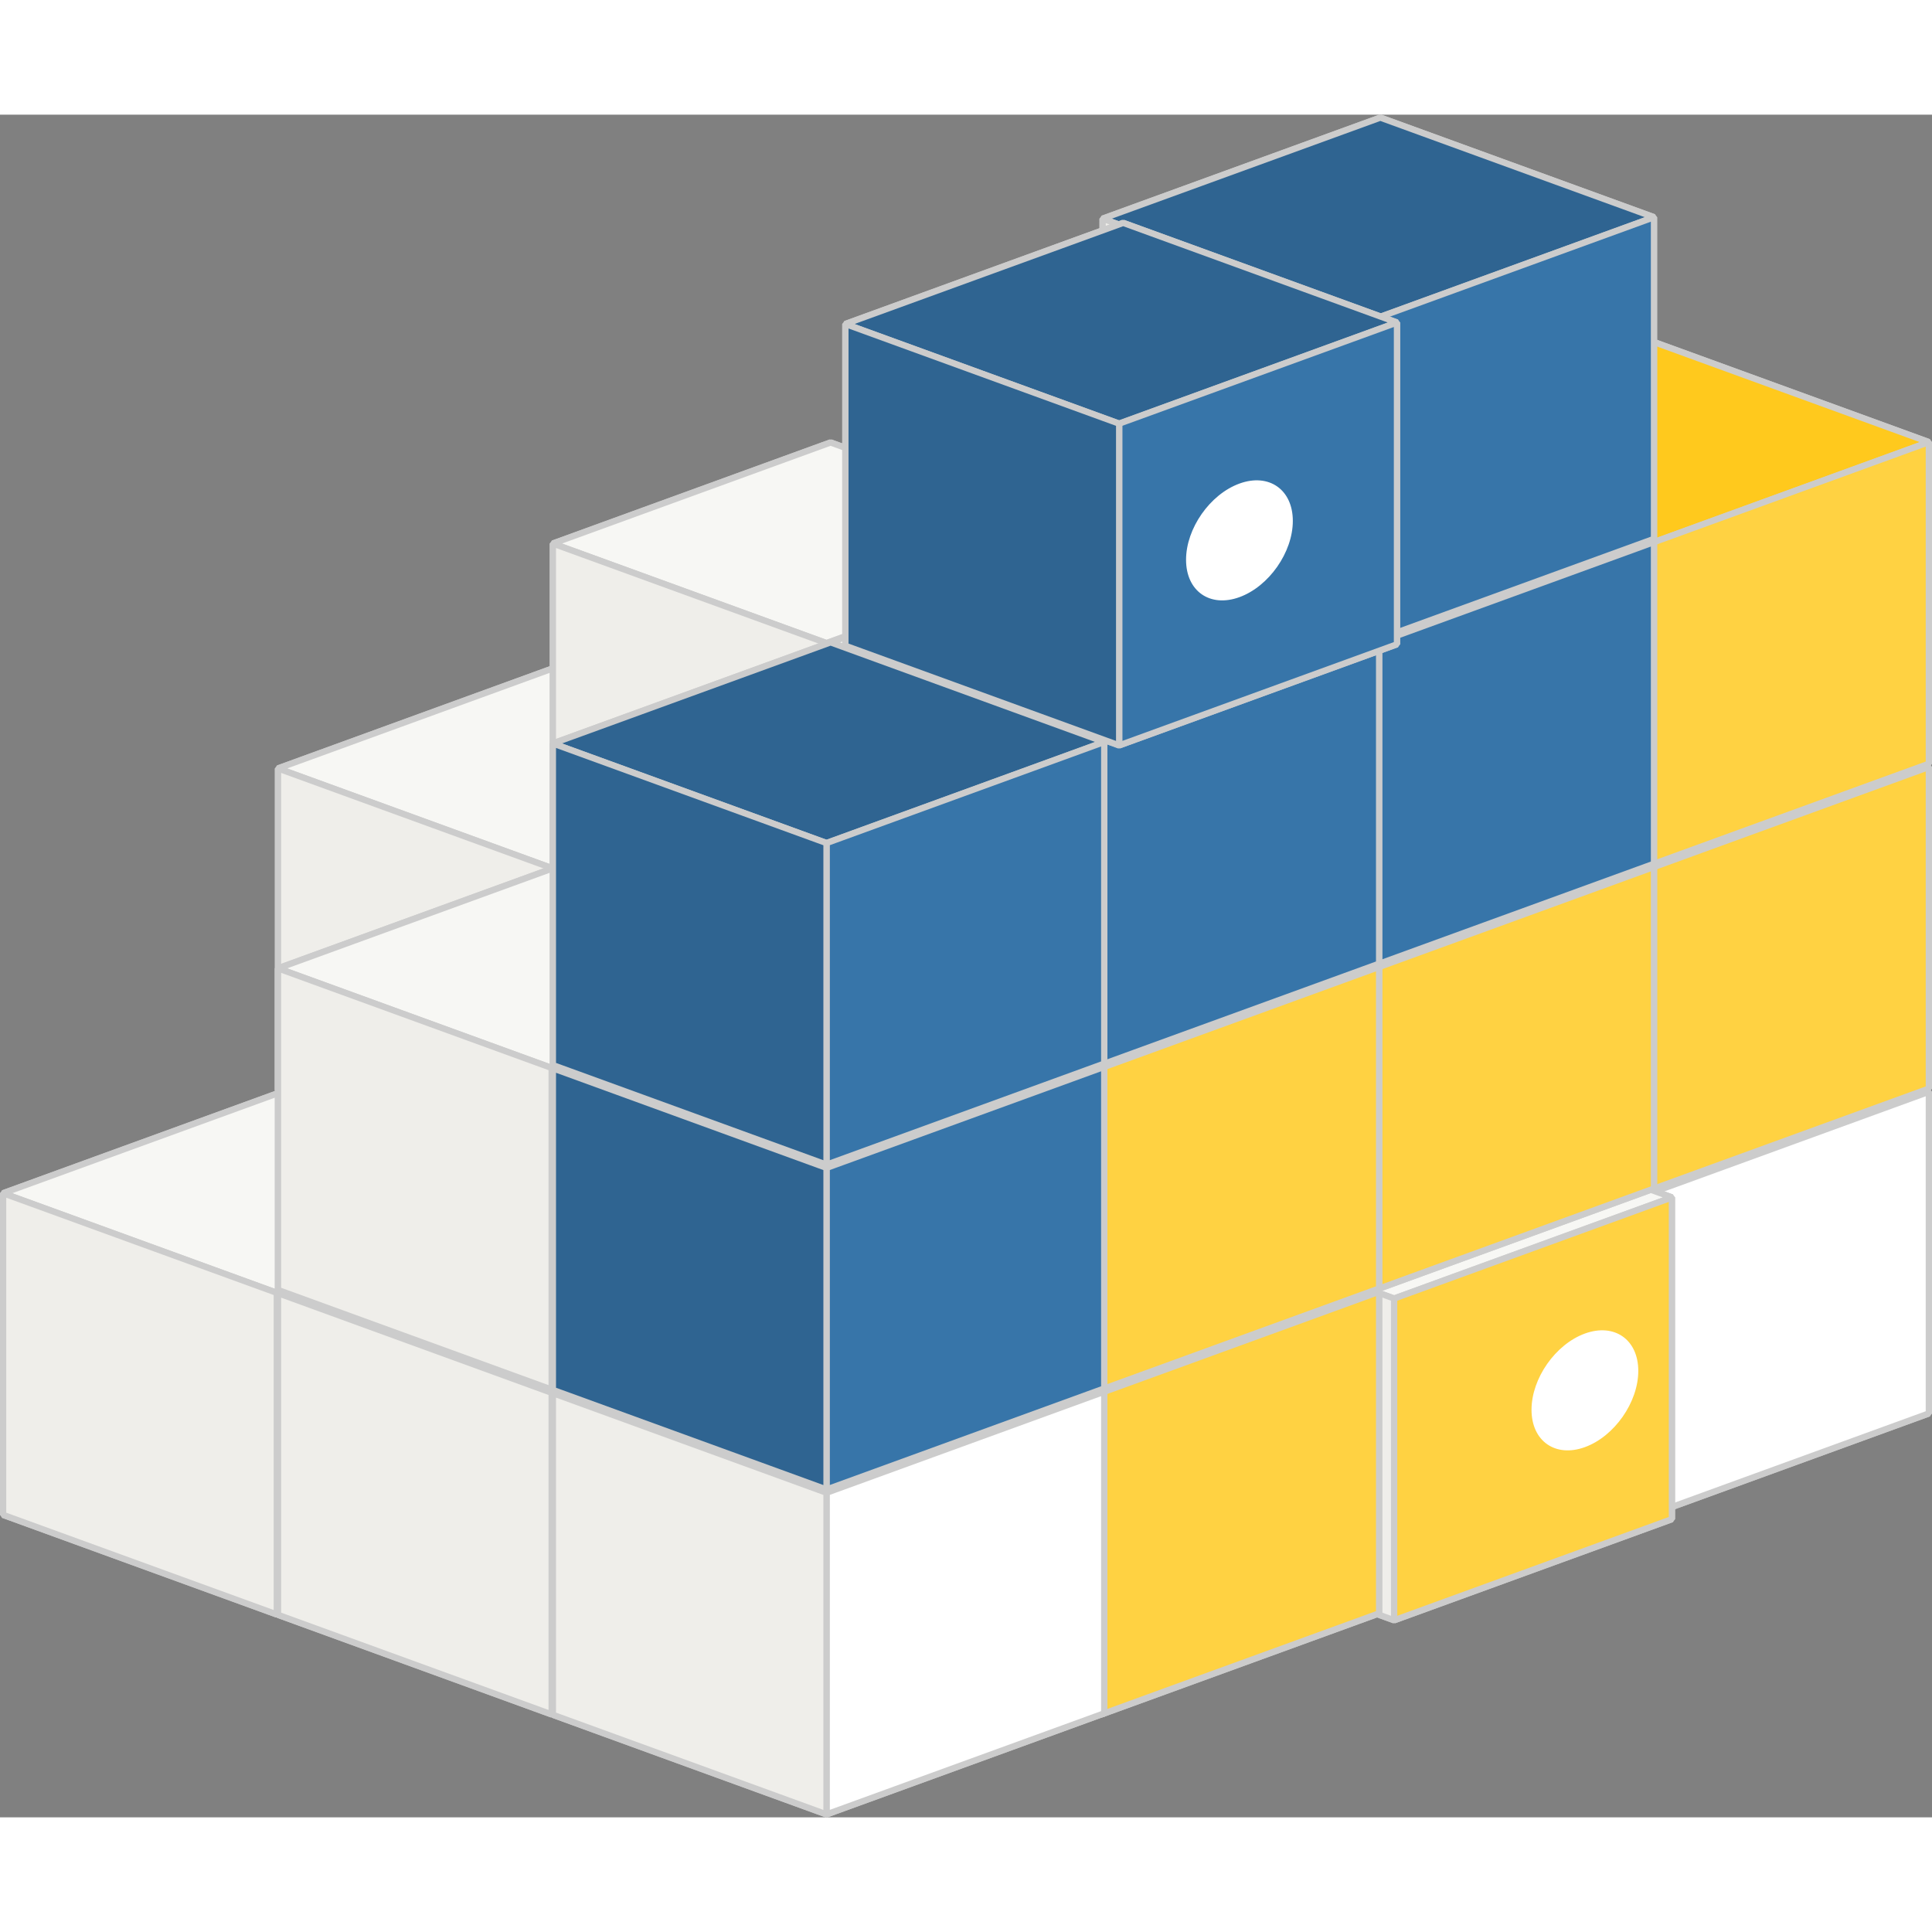 <svg xmlns="http://www.w3.org/2000/svg" width="16" height="16" viewBox="0 0 65.812 58">
    <rect x="0" y="0" width="65.812" height="58" fill="#808080" stroke="none"/>
    <g fill="#a29d86" stroke="#ccc" stroke-width=".214" stroke-linejoin="bevel">
        <path d="M18.93 18.826l9.323 3.394v10.957l-9.323-3.394z" style="isolation:auto;mix-blend-mode:normal"
              color="#000" overflow="visible" fill="#e9e9ff"/>
        <path d="M9.47 22.27v10.957l9.46-3.444V18.826z" style="isolation:auto;mix-blend-mode:normal" color="#000"
              overflow="visible" fill="#353564"/>
        <path d="M9.47 33.227l9.322 3.393 9.46-3.443-9.322-3.394z" style="isolation:auto;mix-blend-mode:normal"
              color="#000" overflow="visible" fill="#afafde"/>
        <path d="M9.47 22.27l9.322 3.393 9.46-3.443-9.322-3.394z" fill="#f7f7f4"/>
        <path d="M18.792 25.663V36.62l9.46-3.443V22.22z" fill="#fff"/>
        <path d="M9.47 22.27l9.322 3.393V36.62L9.47 33.227z" fill="#efeeea"/>
        <path style="isolation:auto;mix-blend-mode:normal" d="M28.293 11.166l9.323 3.393v10.957l-9.323-3.393z"
              color="#000" overflow="visible" fill="#e9e9ff"/>
        <path style="isolation:auto;mix-blend-mode:normal" d="M18.833 14.609v10.957l9.46-3.443V11.166z" color="#000"
              overflow="visible" fill="#353564"/>
        <path style="isolation:auto;mix-blend-mode:normal" d="M18.833 25.566l9.322 3.393 9.461-3.443-9.323-3.393z"
              color="#000" overflow="visible" fill="#afafde"/>
        <path d="M18.833 14.609l9.322 3.393 9.461-3.443-9.323-3.393z" fill="#f7f7f4"/>
        <path d="M28.155 18.002V28.96l9.461-3.443V14.559z" fill="#fff"/>
        <path d="M18.833 14.609l9.322 3.393V28.96l-9.322-3.393z" fill="#efeeea"/>
        <path d="M9.567 33.297l9.322 3.393v10.957l-9.322-3.393z" style="isolation:auto;mix-blend-mode:normal"
              color="#000" overflow="visible" fill="#e9e9ff"/>
        <path d="M.106 36.74v10.957l9.46-3.443V33.297z" style="isolation:auto;mix-blend-mode:normal" color="#000"
              overflow="visible" fill="#353564"/>
        <path d="M.106 47.697L9.43 51.09l9.46-3.443-9.322-3.393z" style="isolation:auto;mix-blend-mode:normal"
              color="#000" overflow="visible" fill="#afafde"/>
        <path d="M.106 36.74l9.323 3.393 9.46-3.443-9.322-3.393z" fill="#f7f7f4"/>
        <path d="M9.429 40.133V51.09l9.46-3.443V36.69z" fill="#fff"/>
        <path d="M.106 36.74l9.323 3.393V51.09L.106 47.697z" fill="#efeeea"/>
    </g>
    <g fill="#a29d86" stroke="#ccc" stroke-width=".214" stroke-linejoin="bevel">
        <path style="isolation:auto;mix-blend-mode:normal" d="M18.93 36.702l9.323 3.393v10.957l-9.323-3.393z"
              color="#000" overflow="visible" fill="#e9e9ff"/>
        <path style="isolation:auto;mix-blend-mode:normal" d="M9.47 40.145v10.957l9.46-3.443V36.702z" color="#000"
              overflow="visible" fill="#353564"/>
        <path style="isolation:auto;mix-blend-mode:normal" d="M9.47 51.102l9.322 3.393 9.46-3.443-9.322-3.393z"
              color="#000" overflow="visible" fill="#afafde"/>
        <path d="M9.47 40.145l9.322 3.393 9.46-3.443-9.322-3.393z" fill="#f7f7f4"/>
        <path d="M18.792 43.538v10.957l9.46-3.443V40.095z" fill="#fff"/>
        <path d="M9.47 40.145l9.322 3.393v10.957L9.47 51.102z" fill="#efeeea"/>
    </g>
    <g fill="#a29d86" stroke="#ccc" stroke-width=".214" stroke-linejoin="bevel">
        <path d="M18.93 25.636l9.323 3.393v10.957l-9.323-3.393z" style="isolation:auto;mix-blend-mode:normal"
              color="#000" overflow="visible" fill="#e9e9ff"/>
        <path d="M9.47 29.08v10.956l9.46-3.443V25.636z" style="isolation:auto;mix-blend-mode:normal" color="#000"
              overflow="visible" fill="#353564"/>
        <path d="M9.47 40.036l9.322 3.394 9.46-3.444-9.322-3.393z" style="isolation:auto;mix-blend-mode:normal"
              color="#000" overflow="visible" fill="#afafde"/>
        <path d="M9.47 29.08l9.322 3.393 9.46-3.444-9.322-3.393z" fill="#f7f7f4"/>
        <path d="M18.792 32.473V43.43l9.46-3.444V29.03z" fill="#fff"/>
        <path d="M9.47 29.08l9.322 3.393V43.43L9.47 40.036z" fill="#efeeea"/>
    </g>
    <g fill="#a29d86" stroke="#ccc" stroke-width=".214" stroke-linejoin="bevel">
        <path style="isolation:auto;mix-blend-mode:normal" d="M56.383 29.892l9.323 3.393v10.957l-9.323-3.393z"
              color="#000" overflow="visible" fill="#e9e9ff"/>
        <path style="isolation:auto;mix-blend-mode:normal" d="M46.923 33.335v10.957l9.46-3.443V29.892z" color="#000"
              overflow="visible" fill="#353564"/>
        <path style="isolation:auto;mix-blend-mode:normal" d="M46.923 44.292l9.322 3.394 9.46-3.444-9.322-3.393z"
              color="#000" overflow="visible" fill="#afafde"/>
        <path d="M46.923 33.335l9.322 3.394 9.46-3.444-9.322-3.393z" fill="#f7f7f4"/>
        <path d="M56.245 36.729v10.957l9.46-3.444V33.285z" fill="#fff"/>
        <path d="M46.923 33.335l9.322 3.394v10.957l-9.322-3.394z" fill="#efeeea"/>
    </g>
    <g transform="translate(-1683.66 -513.275) scale(.652)">
        <g fill="#a29d86" stroke="#ccc" stroke-width=".328" stroke-linejoin="bevel">
            <path style="isolation:auto;mix-blend-mode:normal" d="M2655.349 838.594l14.303 5.206v16.811l-14.303-5.206z"
                  color="#000" overflow="visible" fill="#e9e9ff"/>
            <path style="isolation:auto;mix-blend-mode:normal" d="M2640.834 843.877v16.811l14.515-5.283v-16.81z"
                  color="#000" overflow="visible" fill="#353564"/>
            <path style="isolation:auto;mix-blend-mode:normal"
                  d="M2640.834 860.688l14.303 5.206 14.515-5.283-14.303-5.206z" color="#000" overflow="visible"
                  fill="#afafde"/>
            <path d="M2640.834 843.877l14.303 5.206 14.515-5.283-14.303-5.206z" fill="#f7f7f4"/>
            <path d="M2655.137 849.083v16.811l14.515-5.283v-16.81z" fill="#ffd242"/>
            <path d="M2640.834 843.877l14.303 5.206v16.811l-14.303-5.206z" fill="#efeeea"/>
        </g>
        <circle transform="skewY(-20) scale(.94 1)" cy="1823.899" cx="2835.218" r="2.967" fill="#fff"/>
    </g>
    <g fill="#a29d86" stroke="#ccc" stroke-width=".214" stroke-linejoin="bevel">
        <path d="M37.657 36.702l9.322 3.393v10.957l-9.322-3.393z" style="isolation:auto;mix-blend-mode:normal"
              color="#000" overflow="visible" fill="#e9e9ff"/>
        <path d="M28.196 40.145v10.957l9.46-3.443V36.702z" style="isolation:auto;mix-blend-mode:normal" color="#000"
              overflow="visible" fill="#353564"/>
        <path d="M28.196 51.102l9.323 3.393 9.46-3.443-9.322-3.393z" style="isolation:auto;mix-blend-mode:normal"
              color="#000" overflow="visible" fill="#afafde"/>
        <path d="M28.196 40.145l9.323 3.393 9.46-3.443-9.322-3.393z" fill="#f7f7f4"/>
        <path d="M37.519 43.538v10.957l9.46-3.443V40.095z" fill="#ffd242"/>
        <path d="M28.196 40.145l9.323 3.393v10.957l-9.323-3.393z" fill="#efeeea"/>
    </g>
    <g fill="#a29d86" stroke="#ccc" stroke-width=".214" stroke-linejoin="bevel">
        <path style="isolation:auto;mix-blend-mode:normal" d="M28.293 40.107l9.323 3.393v10.957l-9.323-3.393z"
              color="#000" overflow="visible" fill="#e9e9ff"/>
        <path style="isolation:auto;mix-blend-mode:normal" d="M18.833 43.55v10.957l9.46-3.443V40.107z" color="#000"
              overflow="visible" fill="#353564"/>
        <path style="isolation:auto;mix-blend-mode:normal" d="M18.833 54.507l9.322 3.393 9.46-3.443-9.322-3.393z"
              color="#000" overflow="visible" fill="#afafde"/>
        <path d="M18.833 43.55l9.322 3.393 9.46-3.443-9.322-3.393z" fill="#f7f7f4"/>
        <path d="M28.155 46.943V57.9l9.46-3.443V43.5z" fill="#fff"/>
        <path d="M18.833 43.55l9.322 3.393V57.9l-9.322-3.393z" fill="#efeeea"/>
    </g>
    <g fill="#a29d86" stroke="#ccc" stroke-width=".214" stroke-linejoin="bevel">
        <path d="M56.383 18.826l9.323 3.394v10.957l-9.323-3.394z" style="isolation:auto;mix-blend-mode:normal"
              color="#000" overflow="visible" fill="#e9e9ff"/>
        <path d="M46.923 22.27v10.957l9.46-3.444V18.826z" style="isolation:auto;mix-blend-mode:normal" color="#000"
              overflow="visible" fill="#353564"/>
        <path d="M46.923 33.227l9.322 3.393 9.46-3.443-9.322-3.394z" style="isolation:auto;mix-blend-mode:normal"
              color="#000" overflow="visible" fill="#afafde"/>
        <path d="M46.923 22.27l9.322 3.393 9.46-3.443-9.322-3.394z" fill="#f7f7f4"/>
        <path d="M56.245 25.663V36.62l9.46-3.443V22.22z" fill="#ffd242"/>
        <path d="M46.923 22.27l9.322 3.393V36.62l-9.322-3.393z" fill="#efeeea"/>
    </g>
    <g fill="#a29d86" stroke="#ccc" stroke-width=".214" stroke-linejoin="bevel">
        <path style="isolation:auto;mix-blend-mode:normal" d="M56.383 7.76l9.323 3.394V22.11l-9.323-3.393z" color="#000"
              overflow="visible" fill="#e9e9ff"/>
        <path style="isolation:auto;mix-blend-mode:normal" d="M46.923 11.204v10.957l9.46-3.443V7.76z" color="#000"
              overflow="visible" fill="#353564"/>
        <path style="isolation:auto;mix-blend-mode:normal" d="M46.923 22.161l9.322 3.393 9.46-3.443-9.322-3.393z"
              color="#000" overflow="visible" fill="#afafde"/>
        <path d="M46.923 11.204l9.322 3.393 9.46-3.443-9.322-3.393z" fill="#ffc91d"/>
        <path d="M56.245 14.597v10.957l9.46-3.443V11.154z" fill="#ffd242"/>
        <path d="M46.923 11.204l9.322 3.393v10.957l-9.322-3.393z" fill="#efeeea"/>
    </g>
    <g fill="#a29d86" stroke="#ccc" stroke-width=".214" stroke-linejoin="bevel">
        <path style="isolation:auto;mix-blend-mode:normal" d="M47.02 22.231l9.322 3.393v10.957l-9.322-3.393z"
              color="#000" overflow="visible" fill="#e9e9ff"/>
        <path style="isolation:auto;mix-blend-mode:normal" d="M37.56 25.675v10.957l9.46-3.444V22.231z" color="#000"
              overflow="visible" fill="#353564"/>
        <path style="isolation:auto;mix-blend-mode:normal" d="M37.56 36.632l9.322 3.393 9.46-3.444-9.322-3.393z"
              color="#000" overflow="visible" fill="#afafde"/>
        <path d="M37.56 25.675l9.322 3.393 9.46-3.444-9.322-3.393z" fill="#f7f7f4"/>
        <path d="M46.882 29.068v10.957l9.46-3.444V25.624z" fill="#ffd242"/>
        <path d="M37.56 25.675l9.322 3.393v10.957l-9.323-3.393z" fill="#efeeea"/>
    </g>
    <g fill="#a29d86" stroke="#ccc" stroke-width=".214" stroke-linejoin="bevel">
        <path d="M47.02 11.166l9.322 3.393v10.957l-9.322-3.393z" style="isolation:auto;mix-blend-mode:normal"
              color="#000" overflow="visible" fill="#e9e9ff"/>
        <path d="M37.56 14.609v10.957l9.46-3.443V11.166z" style="isolation:auto;mix-blend-mode:normal" color="#000"
              overflow="visible" fill="#353564"/>
        <path d="M37.56 25.566l9.322 3.393 9.46-3.443-9.322-3.393z" style="isolation:auto;mix-blend-mode:normal"
              color="#000" overflow="visible" fill="#afafde"/>
        <path d="M37.56 14.609l9.322 3.393 9.46-3.443-9.322-3.393z" fill="#f7f7f4"/>
        <path d="M46.882 18.002V28.96l9.46-3.443V14.559z" fill="#3775a9"/>
        <path d="M37.56 14.609l9.322 3.393V28.96l-9.323-3.393z" fill="#efeeea"/>
    </g>
    <g fill="#a29d86" stroke="#ccc" stroke-width=".214" stroke-linejoin="bevel">
        <path style="isolation:auto;mix-blend-mode:normal" d="M47.02.1l9.322 3.393V14.45l-9.322-3.393z" color="#000"
              overflow="visible" fill="#e9e9ff"/>
        <path style="isolation:auto;mix-blend-mode:normal" d="M37.56 3.543V14.5l9.46-3.443V.1z" color="#000"
              overflow="visible" fill="#353564"/>
        <path style="isolation:auto;mix-blend-mode:normal" d="M37.56 14.5l9.322 3.393 9.46-3.443-9.322-3.393z"
              color="#000" overflow="visible" fill="#afafde"/>
        <path d="M37.56 3.543l9.322 3.393 9.46-3.443L47.02.1z" fill="#2f6491"/>
        <path d="M46.882 6.936v10.957l9.46-3.443V3.493z" fill="#3775a9"/>
        <path d="M37.56 3.543l9.322 3.393v10.957L37.559 14.5z" fill="#efeeea"/>
    </g>
    <g fill="#a29d86" stroke="#ccc" stroke-width=".214" stroke-linejoin="bevel">
        <path d="M37.657 25.636l9.322 3.393v10.957l-9.322-3.393z" style="isolation:auto;mix-blend-mode:normal"
              color="#000" overflow="visible" fill="#e9e9ff"/>
        <path d="M28.196 29.08v10.956l9.46-3.443V25.636z" style="isolation:auto;mix-blend-mode:normal" color="#000"
              overflow="visible" fill="#353564"/>
        <path d="M28.196 40.036l9.323 3.394 9.46-3.444-9.322-3.393z" style="isolation:auto;mix-blend-mode:normal"
              color="#000" overflow="visible" fill="#afafde"/>
        <path d="M28.196 29.08l9.323 3.393 9.46-3.444-9.322-3.393z" fill="#f7f7f4"/>
        <path d="M37.519 32.473V43.43l9.46-3.444V29.03z" fill="#ffd242"/>
        <path d="M28.196 29.08l9.323 3.393V43.43l-9.323-3.394z" fill="#efeeea"/>
    </g>
    <g fill="#a29d86" stroke="#ccc" stroke-width=".214" stroke-linejoin="bevel">
        <path style="isolation:auto;mix-blend-mode:normal" d="M37.657 14.57l9.322 3.394V28.92l-9.322-3.394z"
              color="#000" overflow="visible" fill="#e9e9ff"/>
        <path style="isolation:auto;mix-blend-mode:normal" d="M28.196 18.014V28.97l9.46-3.444V14.57z" color="#000"
              overflow="visible" fill="#353564"/>
        <path style="isolation:auto;mix-blend-mode:normal" d="M28.196 28.97l9.323 3.394 9.46-3.443-9.322-3.394z"
              color="#000" overflow="visible" fill="#afafde"/>
        <path d="M28.196 18.014l9.323 3.393 9.46-3.443-9.322-3.394z" fill="#f7f7f4"/>
        <path d="M37.519 21.407v10.957l9.46-3.443V17.964z" fill="#3775a9"/>
        <path d="M28.196 18.014l9.323 3.393v10.957l-9.323-3.393z" fill="#efeeea"/>
    </g>
    <g fill="#a29d86" stroke="#ccc" stroke-width=".214" stroke-linejoin="bevel">
        <path style="isolation:auto;mix-blend-mode:normal" d="M28.293 29.04l9.323 3.394v10.957l-9.323-3.393z"
              color="#000" overflow="visible" fill="#e9e9ff"/>
        <path style="isolation:auto;mix-blend-mode:normal" d="M18.833 32.484v10.957l9.46-3.443V29.04z" color="#000"
              overflow="visible" fill="#353564"/>
        <path style="isolation:auto;mix-blend-mode:normal" d="M18.833 43.441l9.322 3.393 9.46-3.443-9.322-3.393z"
              color="#000" overflow="visible" fill="#afafde"/>
        <path d="M18.833 32.484l9.322 3.393 9.46-3.443-9.322-3.393z" fill="#f7f7f4"/>
        <path d="M28.155 35.877v10.957l9.46-3.443V32.434z" fill="#3775a9"/>
        <path d="M18.833 32.484l9.322 3.393v10.957l-9.322-3.393z" fill="#2f6491"/>
    </g>
    <g fill="#a29d86" stroke="#ccc" stroke-width=".214" stroke-linejoin="bevel">
        <path d="M28.293 17.975l9.323 3.393v10.957l-9.323-3.393z" style="isolation:auto;mix-blend-mode:normal"
              color="#000" overflow="visible" fill="#e9e9ff"/>
        <path d="M18.833 21.419v10.957l9.46-3.444V17.975z" style="isolation:auto;mix-blend-mode:normal" color="#000"
              overflow="visible" fill="#353564"/>
        <path d="M18.833 32.376l9.322 3.393 9.46-3.444-9.322-3.393z" style="isolation:auto;mix-blend-mode:normal"
              color="#000" overflow="visible" fill="#afafde"/>
        <path d="M18.833 21.419l9.322 3.393 9.46-3.444-9.322-3.393z" fill="#2f6491"/>
        <path d="M28.155 24.812v10.957l9.46-3.444V21.368z" fill="#3775a9"/>
        <path d="M18.833 21.419l9.322 3.393v10.957l-9.322-3.393z" fill="#2f6491"/>
    </g>
    <g transform="translate(-1683.66 -513.275) scale(.652)">
        <g fill="#a29d86" stroke="#ccc" stroke-width=".328" stroke-linejoin="bevel">
            <path style="isolation:auto;mix-blend-mode:normal" d="M2640.983 792.885l14.304 5.206v16.811l-14.304-5.206z"
                  color="#000" overflow="visible" fill="#e9e9ff"/>
            <path style="isolation:auto;mix-blend-mode:normal" d="M2626.468 798.168v16.811l14.515-5.283v-16.811z"
                  color="#000" overflow="visible" fill="#353564"/>
            <path style="isolation:auto;mix-blend-mode:normal"
                  d="M2626.468 814.979l14.304 5.206 14.515-5.283-14.304-5.206z" color="#000" overflow="visible"
                  fill="#afafde"/>
            <path d="M2626.468 798.168l14.304 5.206 14.515-5.283-14.304-5.206z" fill="#2f6491"/>
            <path d="M2640.772 803.374v16.811l14.515-5.283v-16.811z" fill="#3775a9"/>
            <path d="M2626.468 798.168l14.304 5.206v16.811l-14.304-5.206z" fill="#2f6491"/>
        </g>
        <circle transform="skewY(-20) scale(.94 1)" cy="1772.922" cx="2816.017" r="2.967" fill="#fff"/>
    </g>
</svg>
